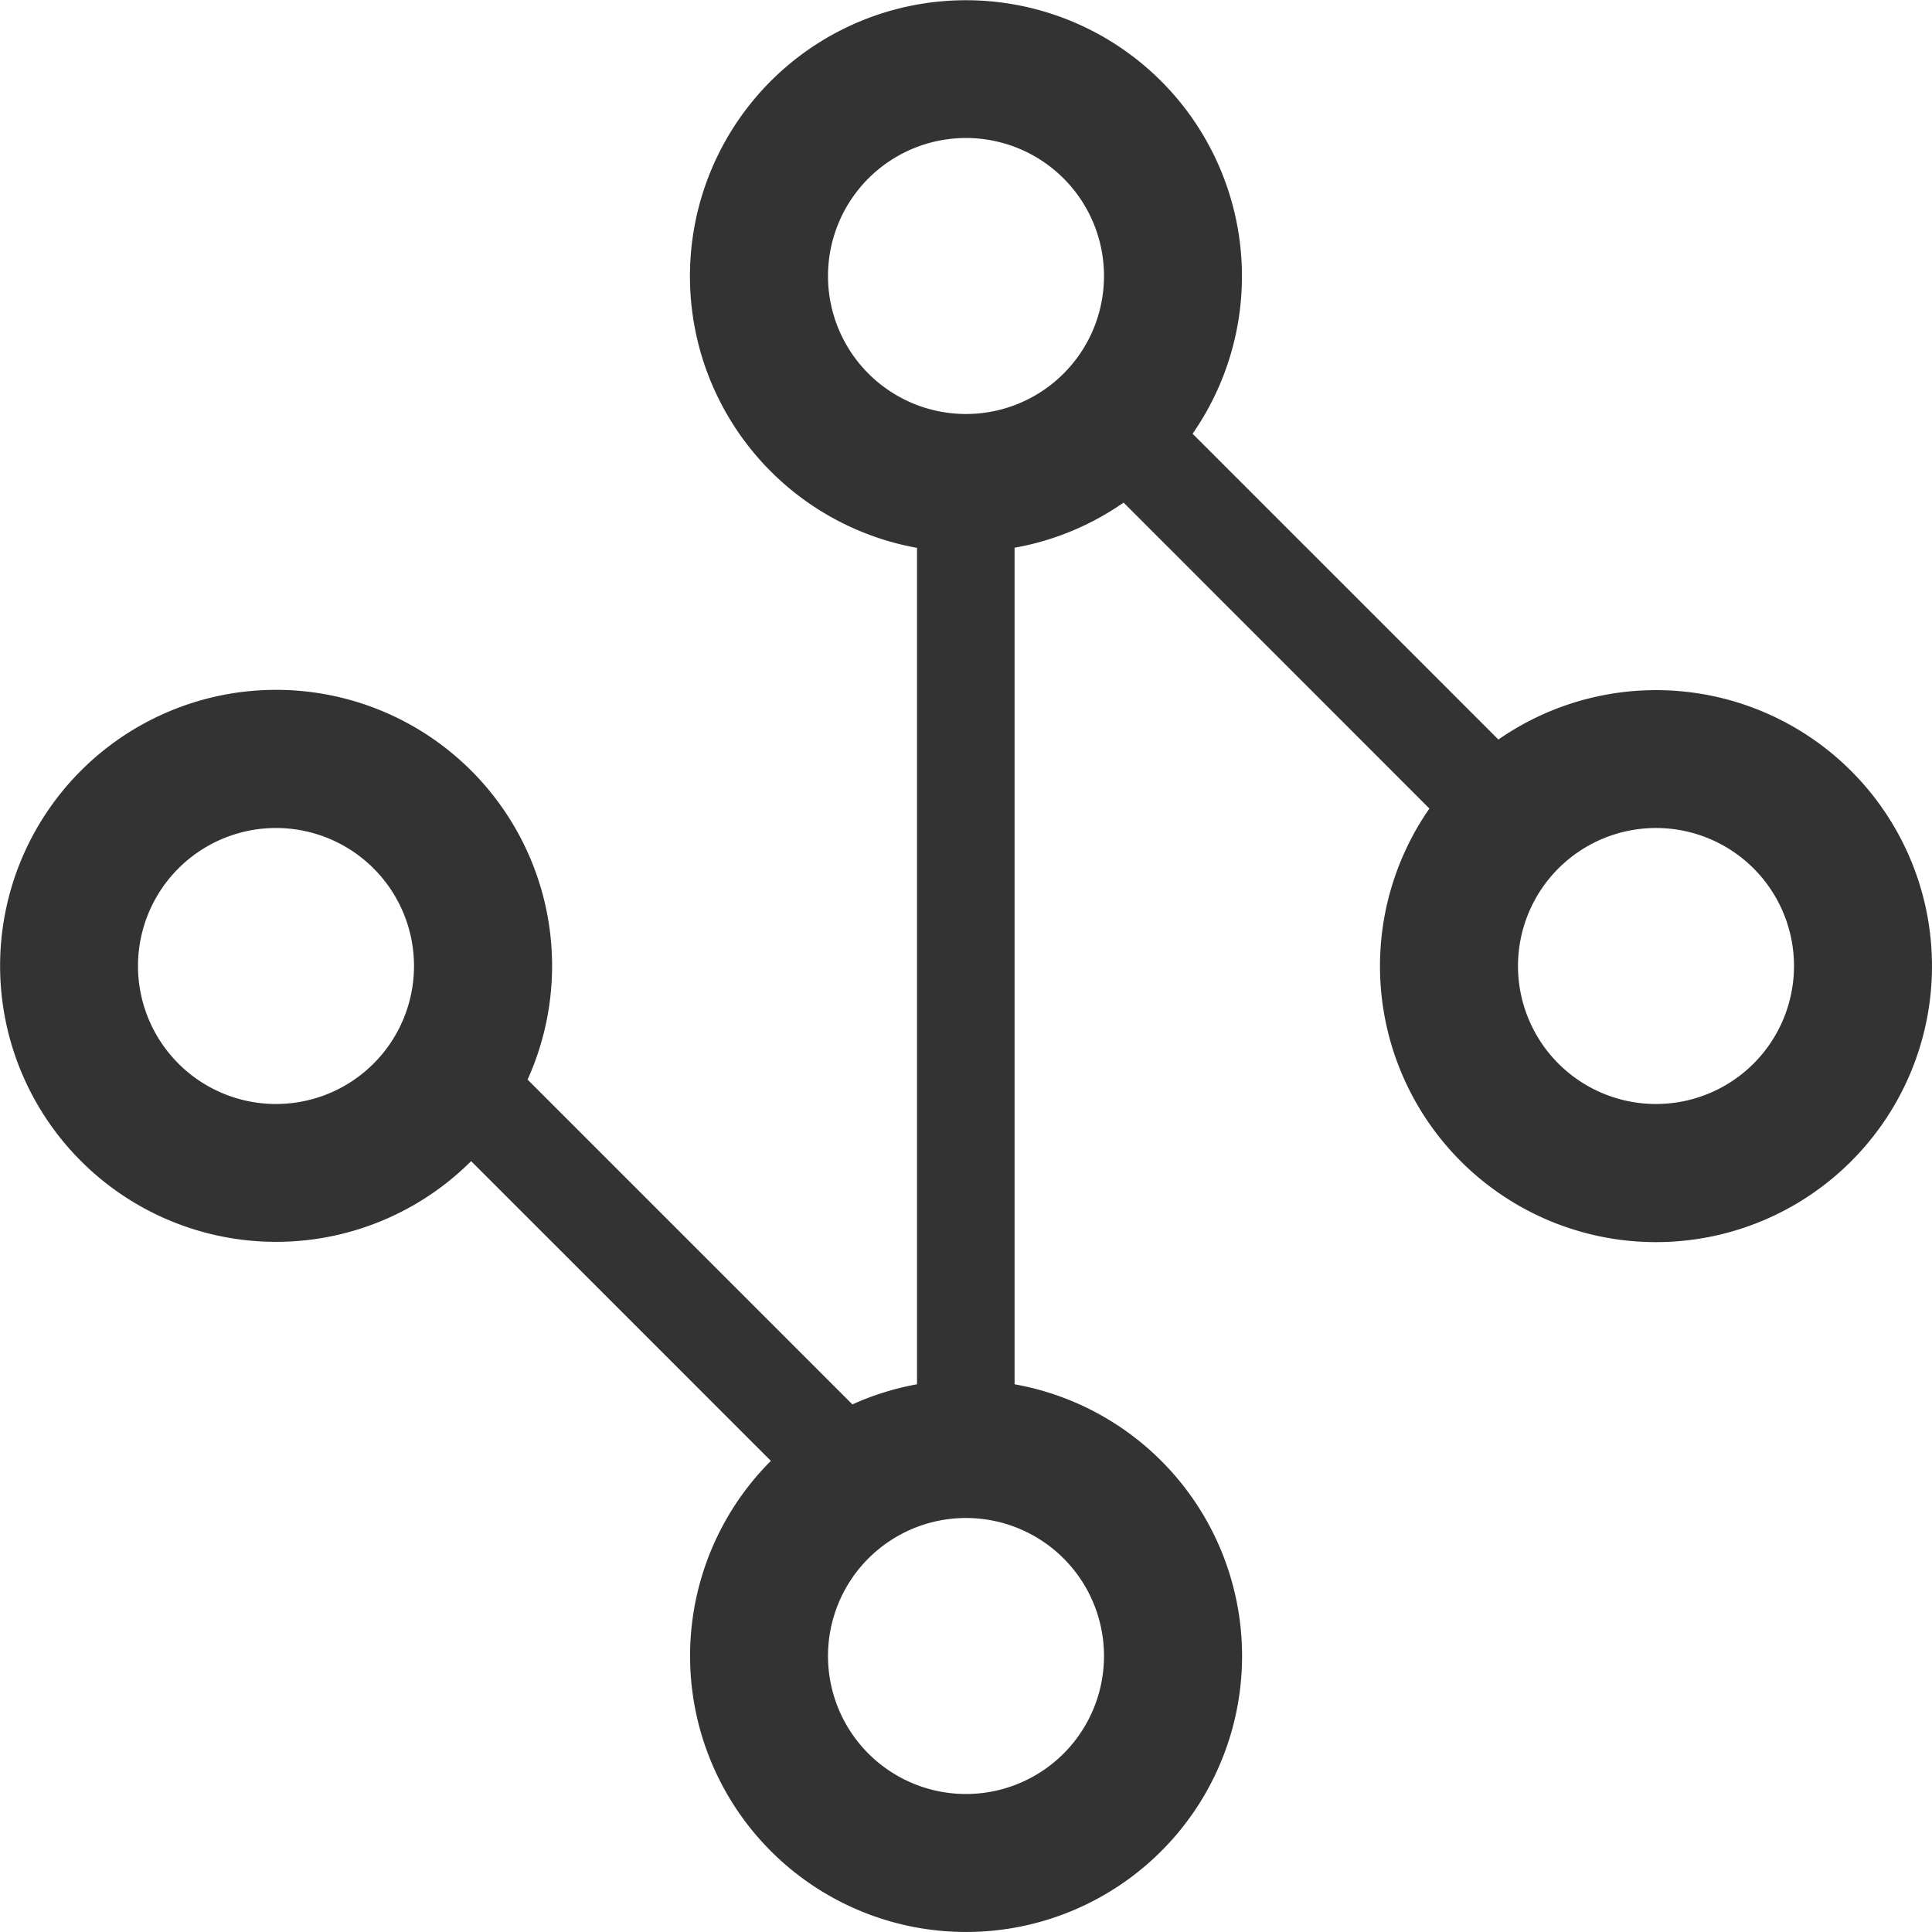 <?xml version="1.0" standalone="no"?><!DOCTYPE svg PUBLIC "-//W3C//DTD SVG 1.1//EN" "http://www.w3.org/Graphics/SVG/1.1/DTD/svg11.dtd"><svg class="icon" width="200px" height="200.00px" viewBox="0 0 1024 1024" version="1.1" xmlns="http://www.w3.org/2000/svg"><path fill="#333333" d="M249.71 615.424a146.286 146.286 0 1 1 29.915-43.227l172.178 172.178c10.752-4.901 22.235-8.485 34.231-10.679V290.377a146.286 146.286 0 1 1 146.066-60.489l162.085 162.085a146.286 146.286 0 1 1-36.571 36.571L595.529 266.386a145.554 145.554 0 0 1-57.783 23.918v443.392a146.286 146.286 0 1 1-129.17 40.594L249.71 615.424zM512 219.429a73.143 73.143 0 1 0 0-146.286 73.143 73.143 0 0 0 0 146.286z m365.714 365.714a73.143 73.143 0 1 0 0-146.286 73.143 73.143 0 0 0 0 146.286z m-365.714 365.714a73.143 73.143 0 1 0 0-146.286 73.143 73.143 0 0 0 0 146.286zM146.286 585.143a73.143 73.143 0 1 0 0-146.286 73.143 73.143 0 0 0 0 146.286z" /></svg>
